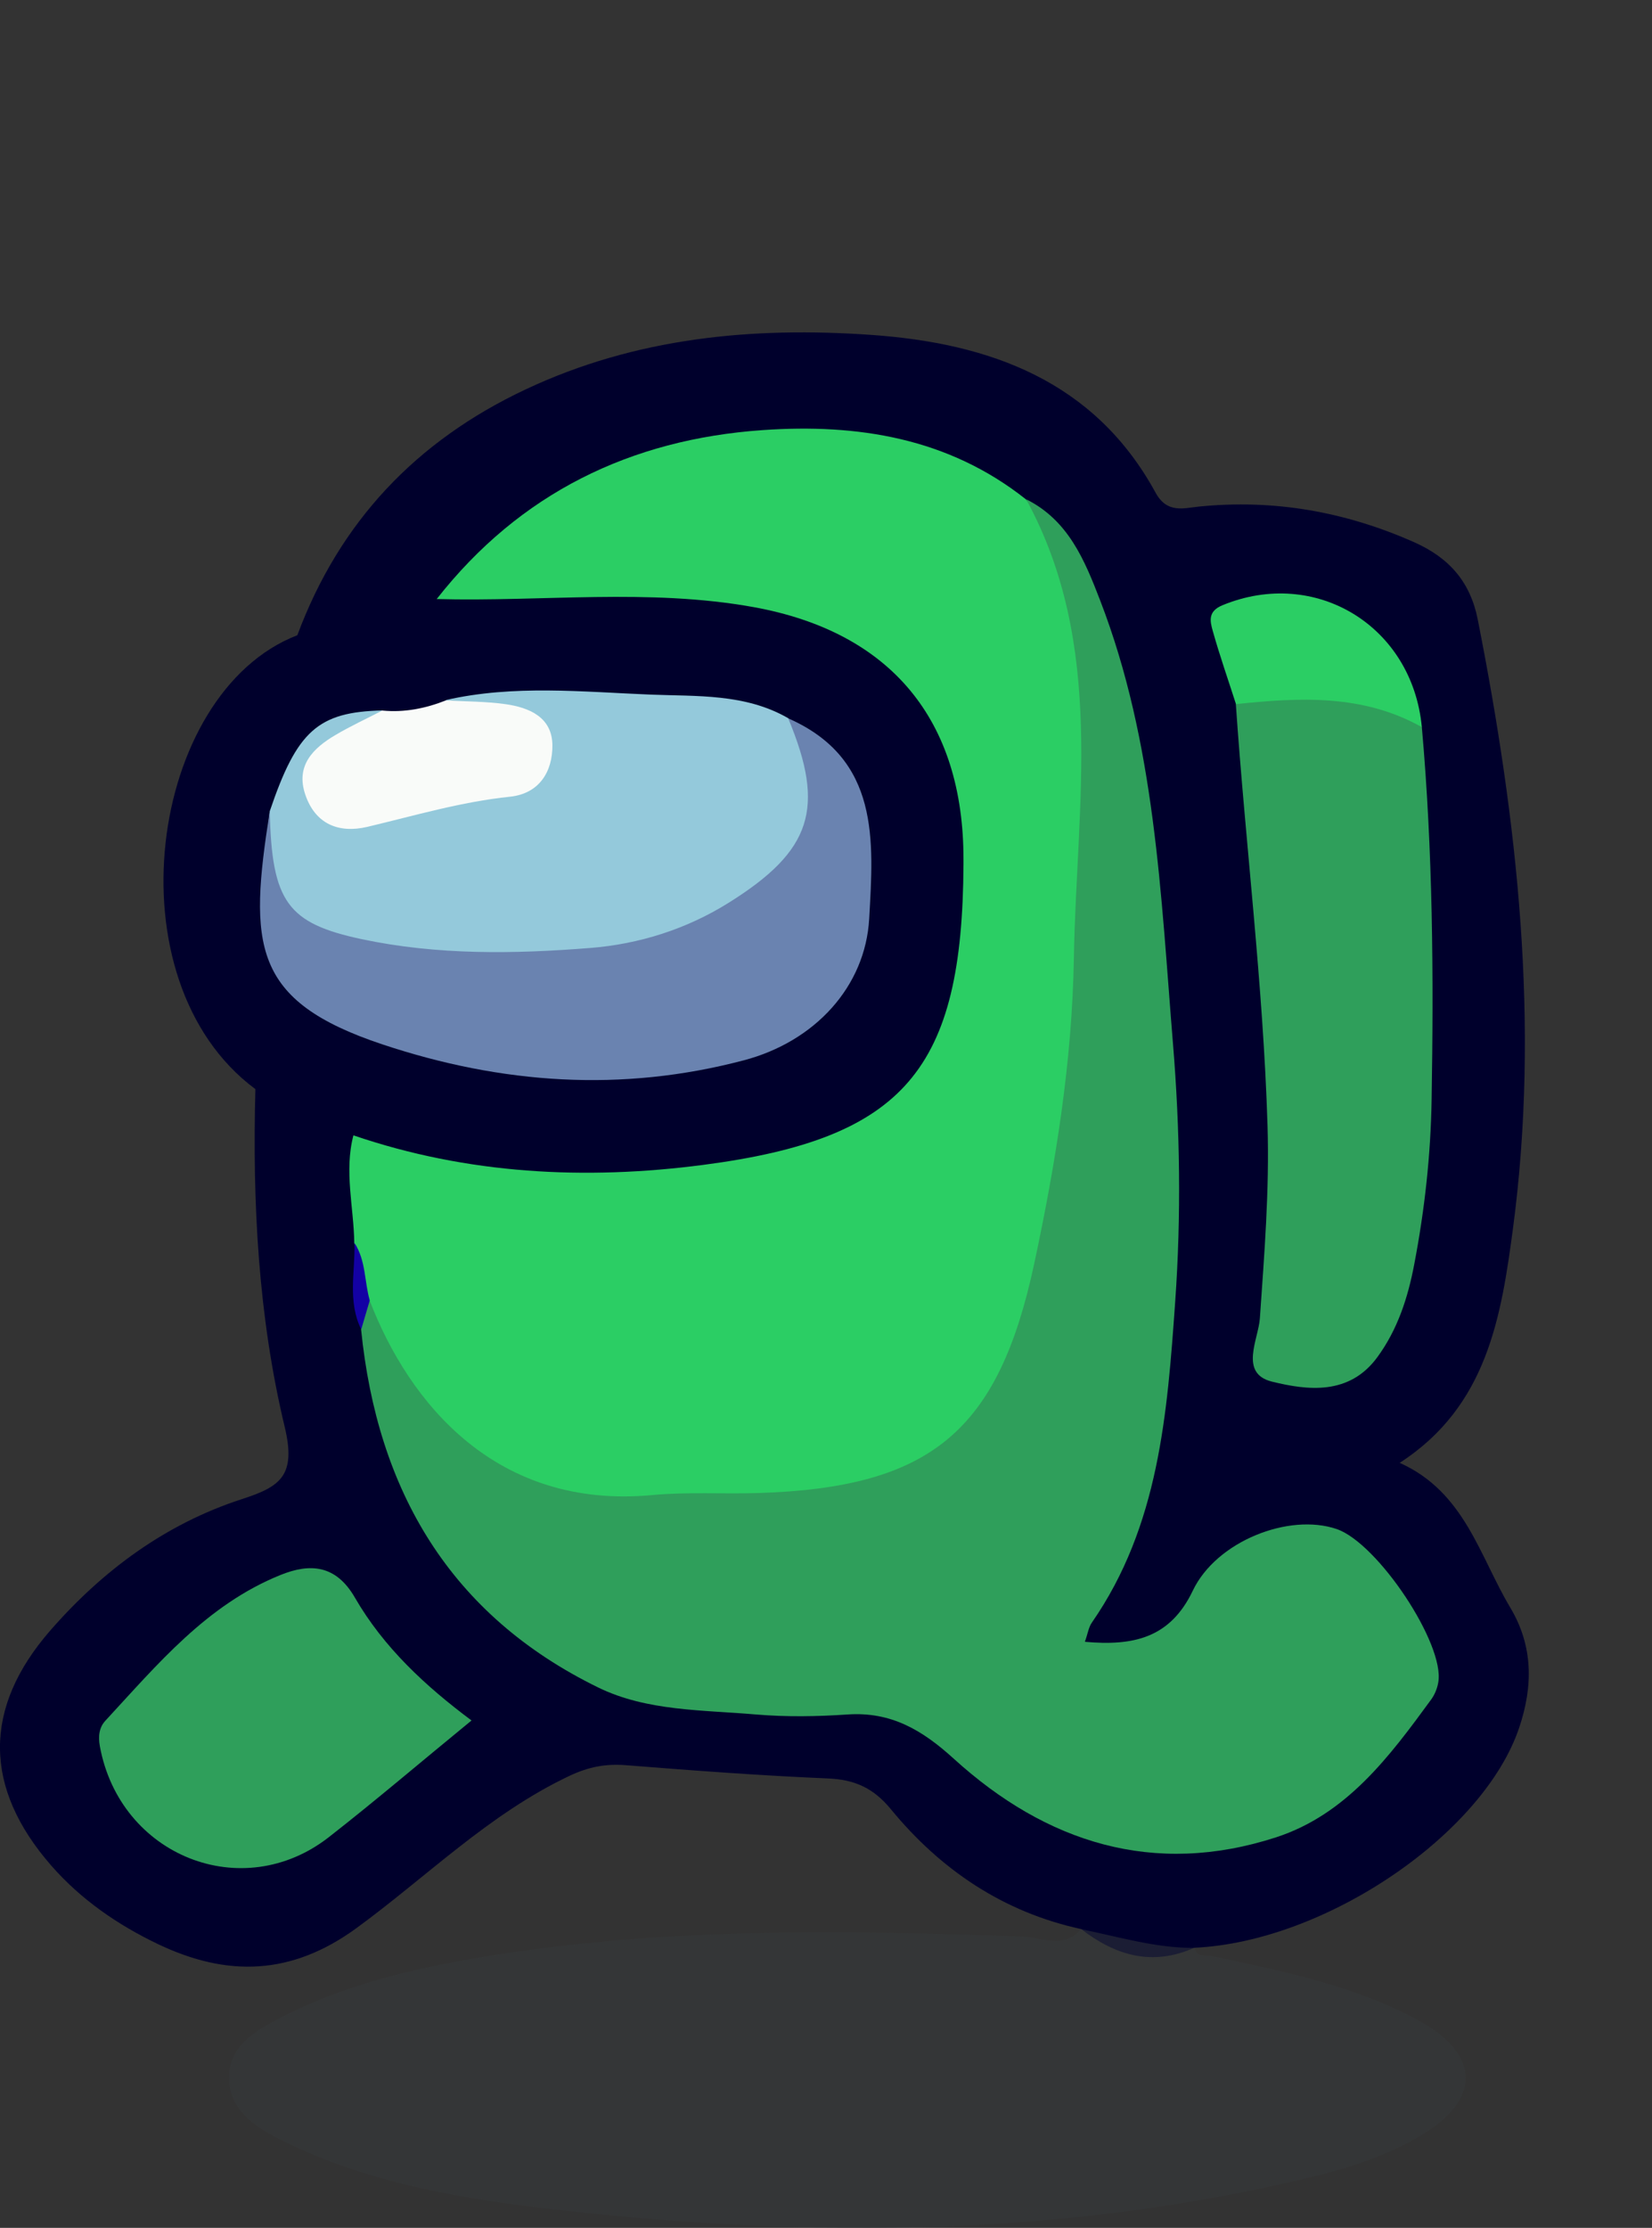 <?xml version="1.0" encoding="UTF-8"?>
<svg id="Layer_1" data-name="Layer 1" xmlns="http://www.w3.org/2000/svg" width="133.5" height="180" viewBox="0 0 133.5 180">
  <rect x="0" y="0" width="133.5" height="180" fill="#333333" stroke="none"/>
  <defs>
    <style>
      .cls-1 {
        fill: #2bce64;
      }

      .cls-2 {
        fill: #373b3c;
        opacity: .5;
      }

      .cls-3 {
        fill: #f9fbf9;
      }

      .cls-4 {
        fill: #6a83b0;
      }

      .cls-5 {
        fill: #2f9f5b;
      }

      .cls-6 {
        fill: #94c9db;
      }

      .cls-7 {
        fill: #00002c;
      }

      .cls-8 {
        fill: #1301a4;
      }
    </style>
  </defs>
  <path class="cls-7" d="M20.64,87.98c-.25,9.2,.23,18.4,2.37,27.32,.94,3.93-.35,4.82-3.49,5.83-6.15,2-11.24,5.77-15.46,10.61-5.46,6.27-5.4,12.72,.09,19,2.39,2.73,5.36,4.78,8.63,6.34,5.58,2.66,10.77,2.54,16.03-1.3,5.68-4.15,10.71-9.22,17.19-12.29,1.56-.74,2.94-1,4.59-.87,5.43,.43,10.87,.84,16.32,1.07,2.15,.09,3.67,.77,5.07,2.47,4.03,4.91,9.09,8.33,15.39,9.7,2.78,2.15,5.76,3.02,9.14,1.51,10.61-.48,23.4-9.2,26.27-17.82,1.12-3.36,1.11-6.57-.73-9.66-2.5-4.18-3.68-9.34-8.94-11.7,7.09-4.57,8.21-11.85,9.16-18.97,2.19-16.54,.36-32.9-2.85-49.16-.6-3.04-2.3-5-5.18-6.27-5.57-2.46-11.31-3.47-17.36-2.86-1.26,.13-2.57,.57-3.5-1.13-4.94-9.05-13.43-12.07-22.95-12.74-9.6-.68-19.05,.21-27.95,4.4-8.83,4.15-15.04,10.69-18.45,19.86,4.01,.34,7.44-2,11.29-2.4,2.92-1.91,5.13-4.64,7.9-6.76,10-7.64,29.56-8.93,39.24-1.07,2.57,1.58,3.96,4,5.04,6.72,3.58,8.99,4.92,18.41,5.68,27.98,.43,5.44,.64,10.89,1.22,16.31,.57,5.33-.57,10.63-.73,15.95-.23,7.61-1.58,15.01-5.7,21.71-1.58,2.57-.5,3.9,2.57,3.8,2.72-.08,4.68-1.46,6.08-3.72,1.06-1.72,2.34-3.18,4.16-4.15,5-2.67,8.75-1.63,11.59,3.28,3.67,6.32,3.49,7.67-1.65,12.91-8.7,8.85-22.35,9.37-31.47,.74-3.92-3.71-8.01-5.23-13.34-5.08-6.67,.19-13.42-.05-19.52-3.46-8.46-4.73-13.12-12.21-15.34-21.42-.44-1.81-.7-3.66-1.05-5.49-.67-2.2-.36-4.46-.34-6.69-.11-2.71,.28-5.45-.39-8.13-2.28-2.64-5.17-4.08-8.65-4.36Z"/>
  <path class="cls-2" d="M96.51,157.38c-3.13,.02-6.11-.9-9.14-1.51-1.41,1.66-3.25,.65-4.8,.59-14.5-.51-28.99-.74-43.36,1.62-5.73,.94-11.41,2.27-16.63,4.99-1.98,1.03-4.11,2.27-4.07,4.86,.04,2.53,2.05,3.88,4.07,4.9,7.2,3.63,15.08,4.89,22.91,5.76,20.29,2.25,40.54,2.14,60.54-2.71,3.01-.73,5.95-1.69,8.65-3.26,5.02-2.92,5.04-6.6-.09-9.4-5.16-2.81-10.89-3.94-16.57-5.16-.56-.12-1.27,.13-1.51-.69Z"/>
  <path class="cls-7" d="M35.3,48.4c-4.04-.1-7.66,1.43-11.29,2.93-12,4.65-15.22,27.87-3.38,36.66,2.61,1.32,5.08,2.94,7.94,3.75,.74,1.28,1.93,1.94,3.31,2.19,11.57,2.09,23.09,3.28,34.52-.92,6.66-2.45,10.74-6.91,11.71-14.05,.83-6.17,1.74-12.38-.67-18.38-3.52-8.8-10.8-12.28-19.64-13.03-6.43-.54-12.9-.18-19.35-.15-1.15,0-2.18,.43-3.16,1Z"/>
  <path class="cls-1" d="M35.3,48.4c8.53,.23,17.1-.88,25.59,.65,11.11,2.01,16.99,9.13,16.97,20.41,0,.12,0,.25,0,.37-.08,16.54-4.71,22.16-21.05,24.29-9.5,1.24-19.03,.76-28.25-2.39-.76,2.91,.03,5.8,.07,8.71,.59,1.74,.17,3.63,.74,5.38,4.23,11.22,11.13,15.96,23.12,16.03,5.46,.03,10.86-.24,16.27-1.19,7.93-1.39,12.39-6.25,14.6-13.6,2.44-8.11,3.96-16.46,4.17-24.88,.22-8.55,1.06-17.07,.93-25.62-.09-5.99-1.77-11.48-5.56-16.22-6.27-4.97-13.61-6.12-21.26-5.59-10.69,.74-19.64,5.1-26.35,13.65Z"/>
  <path class="cls-5" d="M82.92,40.33c6.45,11.83,4.07,24.58,3.86,37.11-.14,8.33-1.46,16.51-3.2,24.64-2.9,13.56-8.34,18.11-22.29,18.55-2.85,.09-5.71-.1-8.54,.16-12.6,1.2-19.67-7.37-22.88-15.72-1.53,.39-.79,1.46-.69,2.34,1.31,13.02,7.19,23.09,19.18,28.94,3.92,1.91,8.41,1.8,12.71,2.17,2.46,.21,4.97,.17,7.44,0,3.51-.23,6.02,1.26,8.57,3.58,7.46,6.78,16.15,9.55,26.03,6.35,5.7-1.85,9.18-6.53,12.56-11.16,.28-.39,.48-.89,.56-1.37,.54-3.08-4.89-11.24-8.21-12.38-3.87-1.32-9.73,.99-11.63,4.98-1.83,3.84-4.82,4.48-8.72,4.13,.24-.67,.3-1.18,.57-1.56,5.42-7.82,6.09-16.88,6.73-25.94,.49-6.94,.39-13.88-.18-20.82-.99-12.1-1.43-24.29-5.89-35.83-1.26-3.27-2.58-6.48-5.99-8.17Z"/>
  <path class="cls-5" d="M99.87,56.89c.78,11.36,2.21,22.66,2.56,34.05,.16,5.23-.26,10.4-.62,15.59-.12,1.68-1.69,4.44,.98,5.1,2.89,.71,6.24,1.12,8.51-1.97,1.65-2.25,2.48-4.83,2.99-7.53,.84-4.39,1.33-8.83,1.4-13.29,.17-10.04,.1-20.08-.79-30.1-3.24-3.58-10.81-4.51-15.03-1.86Z"/>
  <path class="cls-5" d="M38.11,139.01c-3.73-2.78-7.11-5.91-9.43-9.93-1.54-2.67-3.64-2.79-6.01-1.83-5.96,2.4-9.95,7.23-14.15,11.77-.5,.54-.6,1.23-.45,2.07,1.62,8.85,11.51,12.82,18.52,7.33,3.79-2.96,7.45-6.09,11.51-9.41Z"/>
  <path class="cls-1" d="M99.87,56.89c5.15-.54,10.27-.82,15.03,1.86-.77-8.19-8.61-12.94-16.11-9.85-1.19,.49-1.01,1.28-.79,2.06,.56,2,1.25,3.96,1.88,5.93Z"/>
  <path class="cls-8" d="M29.19,107.41c.23-.78,.46-1.56,.69-2.34-.44-1.54-.31-3.23-1.23-4.64,.05,2.33-.57,4.72,.54,6.98Z"/>
  <path class="cls-6" d="M30.91,57.4c-5.21,.12-6.91,1.64-9.11,8.14-.92,7.75,.53,10.1,7.94,11.37,8.59,1.47,17.2,1.88,25.64-1.14,3.22-1.15,5.96-3,8.29-5.46,3.45-3.64,3.44-8.4,.03-12.28-3.47-2.01-7.42-1.76-11.13-1.91-5.49-.22-11.06-.81-16.54,.44,1.24,1.37,3.04,.77,4.54,1.27,1.32,.44,2.73,.83,2.79,2.54,.05,1.41-.91,2.55-2.1,2.78-4.13,.8-8.11,2.27-12.3,2.71-1.42,.15-2.73-.53-3.18-2.06-.41-1.4,.55-2.29,1.43-3.2,1.14-1.18,3.48-1,3.69-3.23Z"/>
  <path class="cls-4" d="M63.7,58.05c3.02,7.25,1.91,10.68-4.8,14.88-3.43,2.15-7.27,3.35-11.19,3.66-6.15,.49-12.35,.59-18.48-.71-5.99-1.28-7.27-3-7.43-10.33-1.7,10.8-1.47,15.31,9.1,18.83,9.64,3.21,19.34,3.89,29.2,1.29,5.75-1.51,9.83-5.95,10.14-11.44,.36-6.34,.87-12.92-6.54-16.19Z"/>
  <path class="cls-3" d="M30.91,57.4c-1.27,.66-2.58,1.26-3.81,1.99-1.8,1.06-3.21,2.46-2.44,4.78,.8,2.4,2.69,3.18,5.01,2.64,3.83-.91,7.6-2.03,11.55-2.44,2.36-.25,3.44-2.03,3.42-4.16-.02-2.27-1.88-3.05-3.81-3.32-1.58-.22-3.2-.21-4.8-.3-1.65,.65-3.34,.99-5.12,.82Z"/>
</svg>